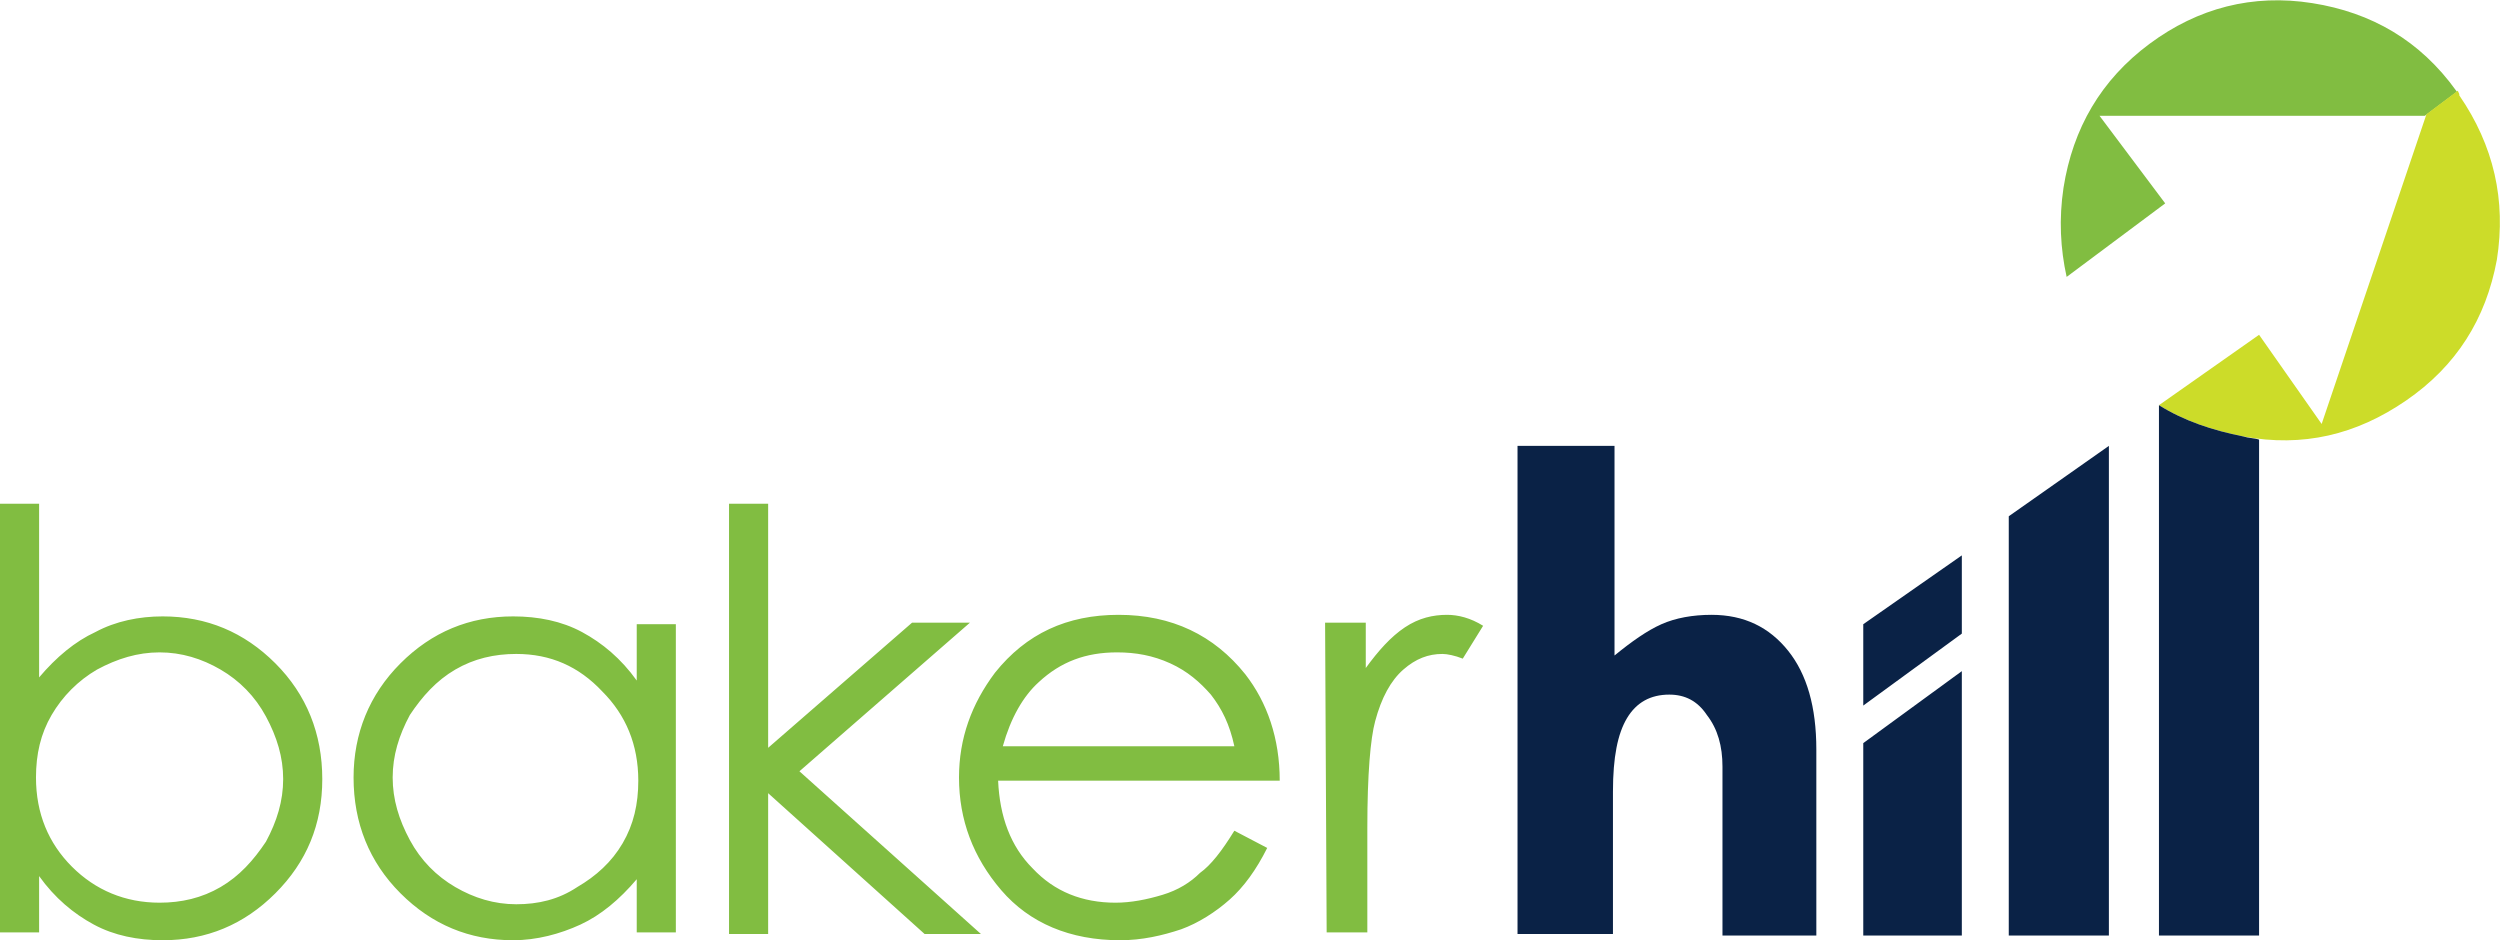 <?xml version="1.0" encoding="utf-8"?>
<!-- Generator: Adobe Illustrator 24.3.0, SVG Export Plug-In . SVG Version: 6.00 Build 0)  -->
<svg version="1.1" id="Layer_1" xmlns="http://www.w3.org/2000/svg" xmlns:xlink="http://www.w3.org/1999/xlink" x="0px" y="0px"
	 viewBox="0 0 159.8 60.1" style="enable-background:new 0 0 159.8 60.1;" xml:space="preserve">
<style type="text/css">
	.st0{fill-rule:evenodd;clip-rule:evenodd;fill:#81BD41;}
	.st1{fill-rule:evenodd;clip-rule:evenodd;fill:#CCDC29;}
	.st2{fill-rule:evenodd;clip-rule:evenodd;fill:#0A2246;}
</style>
<path class="st0" d="M157,5.8c-2.3-3.2-5.4-5-9.2-5.6s-7.3,0.3-10.4,2.6c-3.1,2.3-4.9,5.4-5.5,9.2c-0.3,2-0.2,3.9,0.2,5.7l6.3-4.7
	l-4.2-5.6H155l2-1.5C157.1,5.9,157,5.8,157,5.8"/>
<path class="st1" d="M157.2,6.1c2.2,3.2,3,6.7,2.4,10.5c-0.7,3.8-2.6,6.8-5.8,9s-6.6,3-10.4,2.3c-2-0.4-3.8-1-5.4-2l6.4-4.5l4,5.7
	l6.7-19.8l2-1.5C157.2,6,157.2,6,157.2,6.1"/>
<g>
	<path class="st2" d="M114.3,41.6c-1.2-1.5-2.8-2.3-4.9-2.3c-1.2,0-2.3,0.2-3.2,0.6c-0.9,0.4-1.9,1.1-3,2V28.5H97v31.2h6.1v-9.1
		c0-2.2,0.3-3.7,0.9-4.7s1.5-1.5,2.7-1.5c1,0,1.8,0.4,2.4,1.3c0.7,0.9,1,2,1,3.3v10.8h6V47.9C116.1,45.2,115.5,43.1,114.3,41.6z
		 M143.4,27.9c-2-0.4-3.8-1-5.4-2v33.9h6.4V28.1C144.1,28,143.7,28,143.4,27.9z M128.4,33v26.8h6.4V28.5L128.4,33z M119.1,47.5v12.3
		h6.3V42.9L119.1,47.5z M119.1,39.9v5.2l6.3-4.6v-5L119.1,39.9z"/>
	<g>
		<path class="st0" d="M84.7,39.8h2.6v2.9c0.8-1.1,1.6-2,2.5-2.6s1.8-0.8,2.7-0.8c0.7,0,1.5,0.2,2.3,0.7l-1.3,2.1
			c-0.5-0.2-1-0.3-1.3-0.3c-0.9,0-1.7,0.3-2.5,1s-1.4,1.8-1.8,3.3c-0.3,1.1-0.5,3.4-0.5,6.8v6.7h-2.6L84.7,39.8L84.7,39.8z
			 M76.7,55.8c-0.6,0.6-1.4,1.1-2.4,1.4c-1,0.3-2,0.5-3,0.5c-2.1,0-3.9-0.7-5.3-2.2c-1.4-1.4-2.1-3.3-2.2-5.6h18
			c0-2.7-0.8-5-2.2-6.8c-2-2.5-4.7-3.8-8.1-3.8c-3.3,0-5.9,1.2-7.9,3.7c-1.5,2-2.3,4.2-2.3,6.7c0,2.7,0.9,5.1,2.7,7.2
			c1.8,2.1,4.4,3.2,7.6,3.2c1.4,0,2.7-0.3,3.9-0.7c1.1-0.4,2.2-1.1,3.1-1.9c0.9-0.8,1.7-1.9,2.4-3.3l-2.1-1.1
			C78.1,54.4,77.4,55.3,76.7,55.8z M66.4,43.6c1.4-1.3,3-1.9,5-1.9c1.2,0,2.3,0.2,3.4,0.7c1.1,0.5,1.9,1.2,2.6,2
			c0.7,0.9,1.2,1.9,1.5,3.3H64.1C64.6,45.9,65.4,44.5,66.4,43.6z M46.6,32.2h2.5v15.6l9.2-8H62l-10.9,9.5l11.6,10.4h-3.6l-10-9v9
			h-2.5V32.2z M40.7,39.9v3.6c-1-1.4-2.2-2.4-3.5-3.1s-2.8-1-4.4-1c-2.8,0-5.2,1-7.2,3s-3,4.5-3,7.3c0,2.9,1,5.4,3,7.4s4.4,3,7.2,3
			c1.5,0,3-0.4,4.3-1c1.3-0.6,2.5-1.6,3.6-2.9v3.4h2.5V39.9H40.7z M39.8,53.9c-0.7,1.2-1.7,2.1-2.9,2.8c-1.2,0.8-2.5,1.1-3.9,1.1
			s-2.7-0.4-3.9-1.1c-1.2-0.7-2.2-1.7-2.9-3c-0.7-1.3-1.1-2.6-1.1-4c0-1.4,0.4-2.7,1.1-4c0.8-1.2,1.7-2.2,2.9-2.9
			c1.2-0.7,2.5-1,3.9-1c2.2,0,4,0.8,5.5,2.4c1.5,1.5,2.3,3.4,2.3,5.7C40.8,51.4,40.5,52.7,39.8,53.9z M17.6,42.4c-2-2-4.4-3-7.2-3
			c-1.5,0-3,0.3-4.3,1C4.8,41,3.6,42,2.5,43.3V32.2H0v27.4h2.5V56c1,1.4,2.2,2.4,3.5,3.1s2.8,1,4.4,1c2.8,0,5.2-1,7.2-3s3-4.4,3-7.3
			C20.6,46.9,19.6,44.4,17.6,42.4z M17,53.8c-0.8,1.2-1.7,2.2-2.9,2.9c-1.2,0.7-2.5,1-3.9,1c-2.2,0-4.1-0.8-5.6-2.3S2.3,52,2.3,49.7
			c0-1.5,0.3-2.8,1-4C4,44.5,5,43.5,6.2,42.8c1.3-0.7,2.6-1.1,4-1.1c1.4,0,2.7,0.4,3.9,1.1c1.2,0.7,2.2,1.7,2.9,3s1.1,2.6,1.1,4
			C18.1,51.2,17.7,52.5,17,53.8z"/>
	</g>
</g>
</svg>
